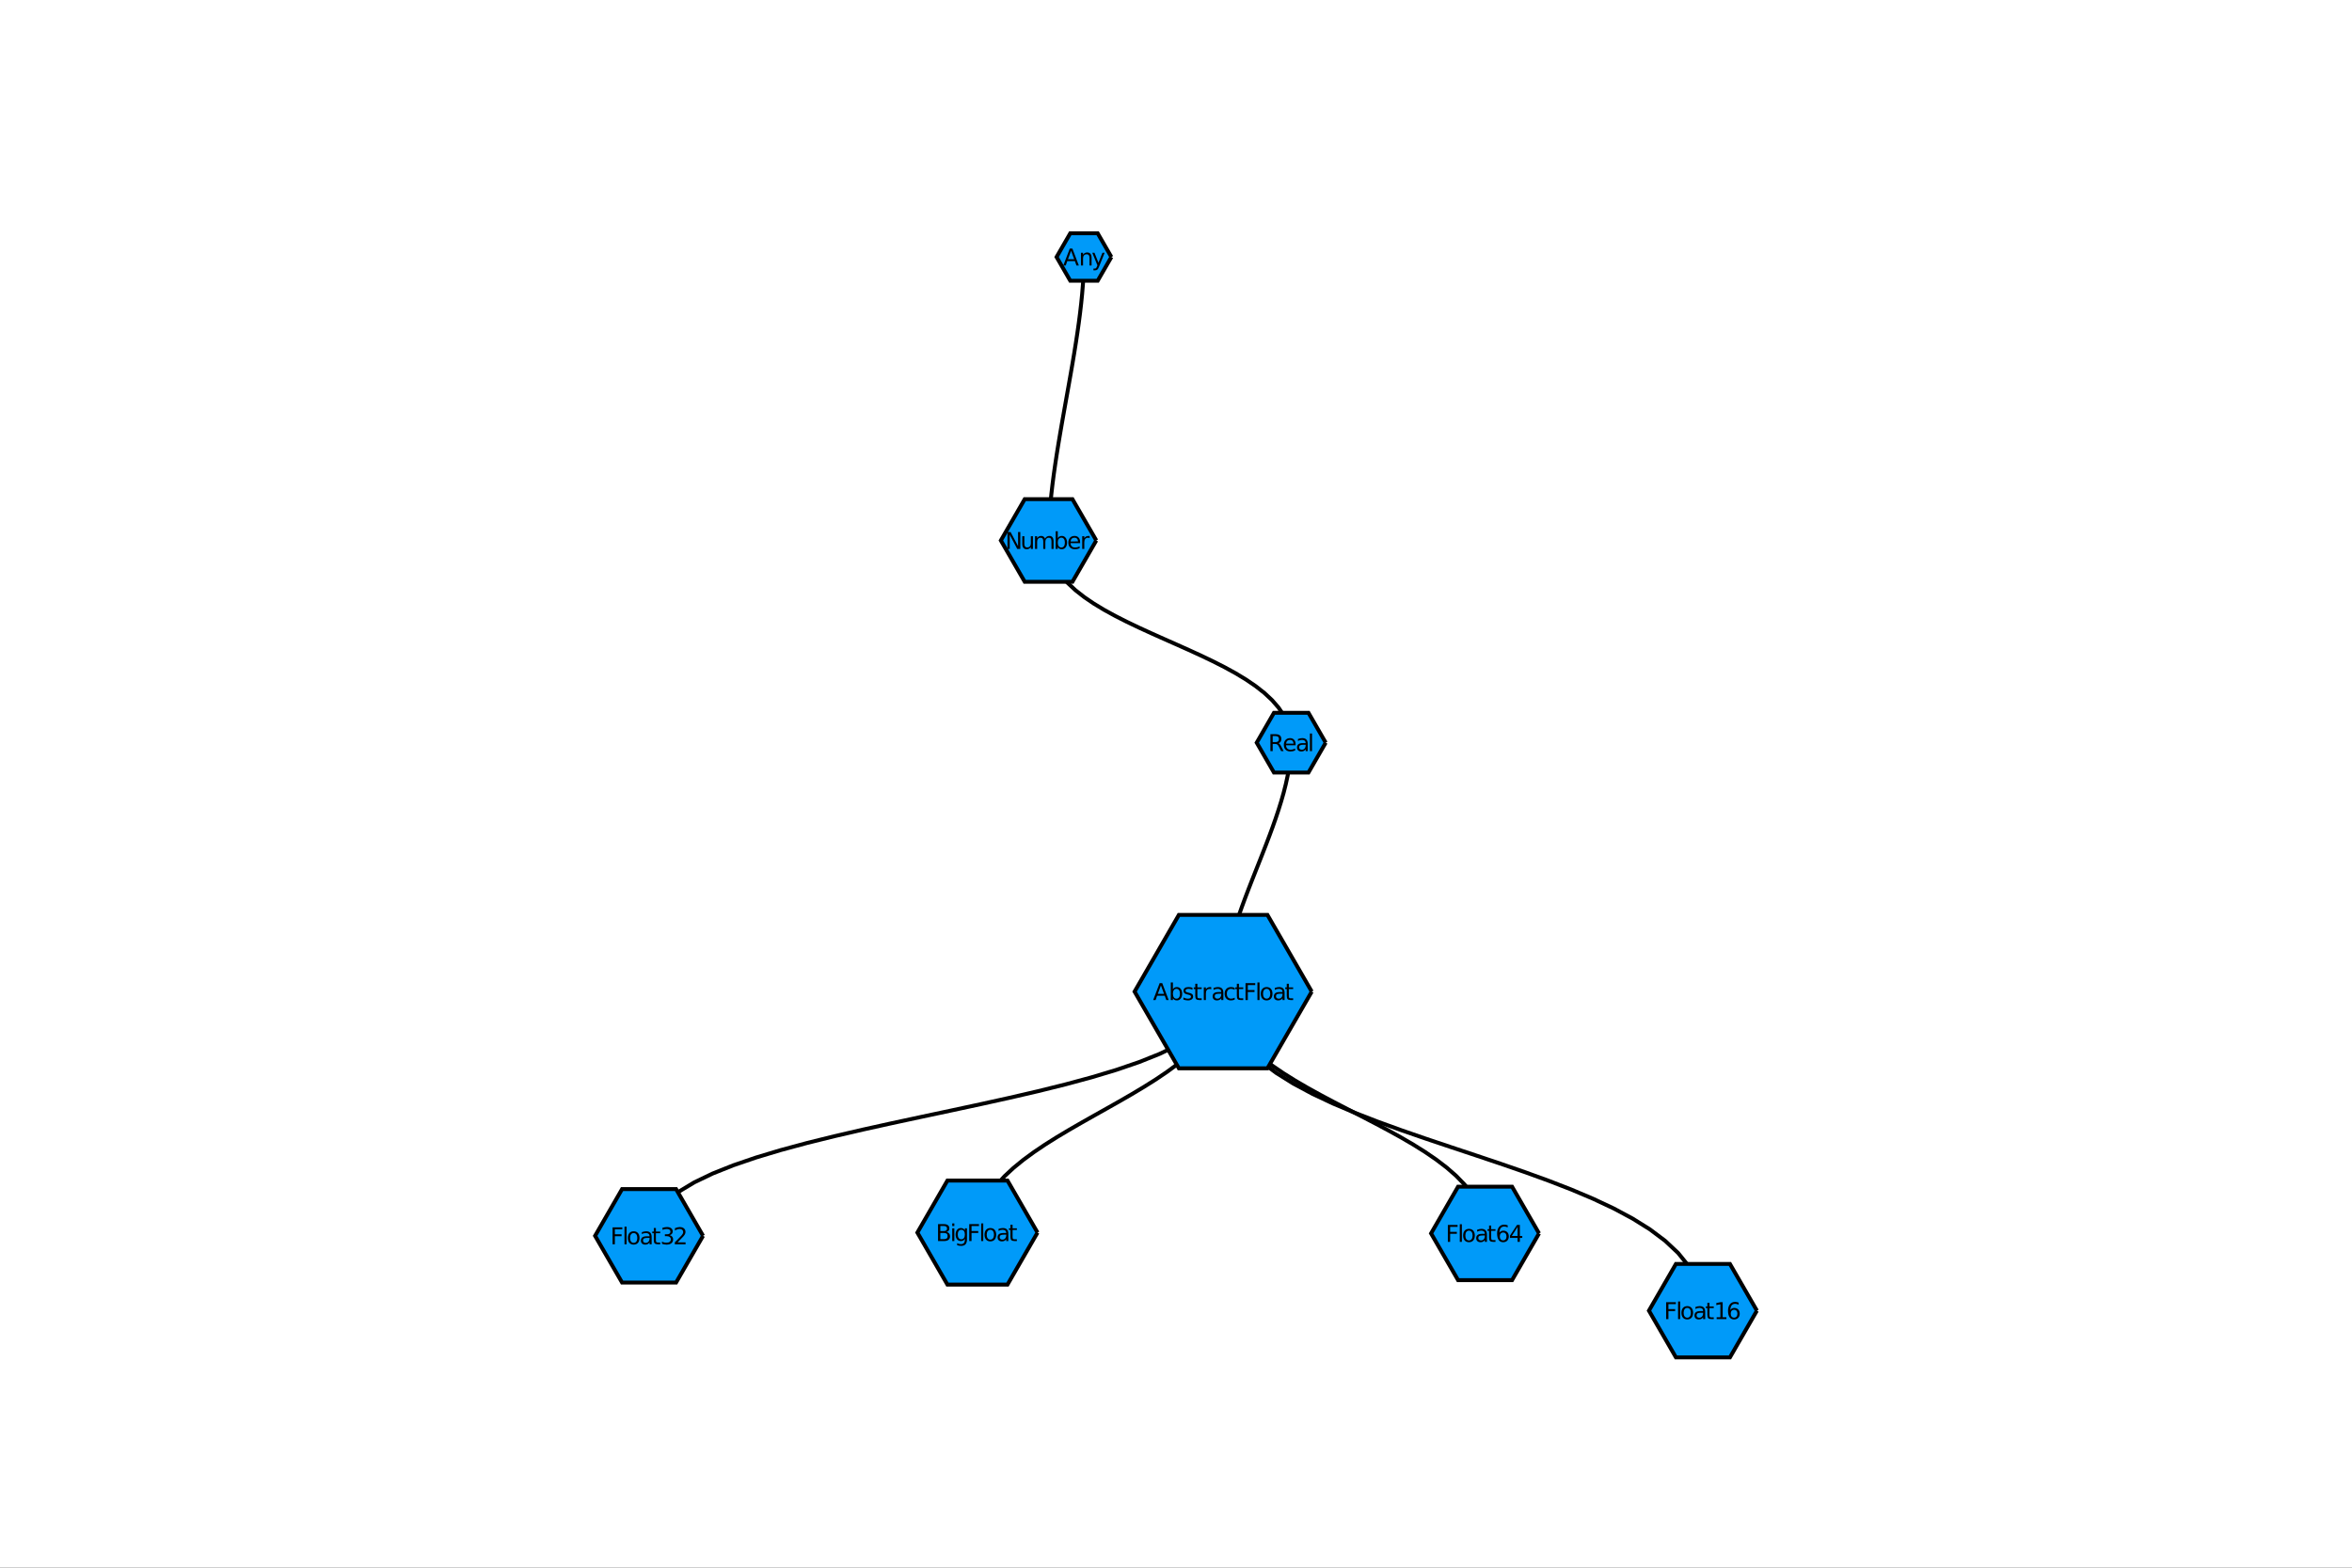 <?xml version="1.0" encoding="utf-8"?>
<svg xmlns="http://www.w3.org/2000/svg" xmlns:xlink="http://www.w3.org/1999/xlink" width="600" height="400" viewBox="0 0 2400 1600">
<rect x="0" y="0" width="2400" height="1600" fill="#333333" stroke="none"/>
<defs>
  <clipPath id="clip070">
    <rect x="0" y="0" width="2400" height="1600"/>
  </clipPath>
</defs>
<path clip-path="url(#clip070)" d="
M0 1600 L2400 1600 L2400 0 L0 0  Z
  " fill="#ffffff" fill-rule="evenodd" fill-opacity="1"/>
<defs>
  <clipPath id="clip071">
    <rect x="480" y="0" width="1681" height="1600"/>
  </clipPath>
</defs>
<path clip-path="url(#clip070)" d="
M447.244 1552.76 L1952.76 1552.76 L1952.76 47.244 L447.244 47.244  Z
  " fill="#ffffff" fill-rule="evenodd" fill-opacity="1"/>
<defs>
  <clipPath id="clip072">
    <rect x="447" y="47" width="1507" height="1507"/>
  </clipPath>
</defs>
<polyline clip-path="url(#clip072)" style="stroke:#000000; stroke-width:4; stroke-opacity:1; fill:none" points="
  1106.1,262.317 1105.98,271.459 1105.61,280.779 1105.02,290.264 1104.23,299.902 1103.25,309.679 1102.1,319.581 1100.8,329.597 1099.37,339.711 1097.82,349.911 
  1096.18,360.185 1094.45,370.518 1092.66,380.897 1090.83,391.309 1088.97,401.741 1087.11,412.18 1085.25,422.612 1083.41,433.024 1081.63,443.403 1079.9,453.736 
  1078.25,464.01 1076.71,474.21 1075.27,484.324 1073.97,494.339 1072.83,504.242 1071.85,514.019 1071.05,523.657 1070.47,533.142 1070.1,542.462 1069.97,551.604 
  
  "/>
<polyline clip-path="url(#clip072)" style="stroke:#000000; stroke-width:4; stroke-opacity:1; fill:none" points="
  1069.97,551.604 1070.84,561.315 1073.35,570.47 1077.38,579.111 1082.81,587.277 1089.52,595.012 1097.38,602.355 1106.29,609.348 1116.1,616.032 1126.71,622.448 
  1137.99,628.637 1149.82,634.642 1162.07,640.502 1174.63,646.259 1187.37,651.955 1200.17,657.629 1212.91,663.325 1225.47,669.082 1237.72,674.942 1249.55,680.947 
  1260.83,687.136 1271.43,693.552 1281.25,700.236 1290.15,707.229 1298.02,714.572 1304.73,722.307 1310.16,730.473 1314.19,739.114 1316.7,748.269 1317.56,757.98 
  
  "/>
<polyline clip-path="url(#clip072)" style="stroke:#000000; stroke-width:4; stroke-opacity:1; fill:none" points="
  1317.56,757.98 1317.32,766.214 1316.62,774.56 1315.49,783.012 1313.96,791.559 1312.08,800.195 1309.88,808.91 1307.38,817.696 1304.62,826.545 1301.65,835.448 
  1298.49,844.398 1295.17,853.385 1291.73,862.402 1288.21,871.439 1284.64,880.489 1281.05,889.543 1277.47,898.593 1273.95,907.631 1270.52,916.647 1267.2,925.635 
  1264.04,934.584 1261.06,943.488 1258.31,952.337 1255.81,961.123 1253.6,969.838 1251.72,978.473 1250.2,987.021 1249.07,995.472 1248.36,1003.82 1248.12,1012.05 
  
  "/>
<polyline clip-path="url(#clip072)" style="stroke:#000000; stroke-width:4; stroke-opacity:1; fill:none" points="
  1248.12,1012.05 1247.25,1022.71 1244.71,1032.9 1240.63,1042.65 1235.13,1052.01 1228.33,1061.01 1220.37,1069.68 1211.35,1078.06 1201.41,1086.18 1190.67,1094.07 
  1179.25,1101.78 1167.27,1109.32 1154.86,1116.75 1142.15,1124.09 1129.24,1131.38 1116.28,1138.66 1103.38,1145.95 1090.66,1153.29 1078.25,1160.71 1066.28,1168.26 
  1054.86,1175.97 1044.11,1183.86 1034.17,1191.98 1025.16,1200.36 1017.19,1209.03 1010.4,1218.02 1004.9,1227.39 1000.82,1237.14 998.276,1247.33 997.402,1257.99 
  
  "/>
<polyline clip-path="url(#clip072)" style="stroke:#000000; stroke-width:4; stroke-opacity:1; fill:none" points="
  1248.12,1012.05 1249.83,1028.33 1254.79,1043.52 1262.76,1057.71 1273.49,1070.99 1286.76,1083.42 1302.32,1095.09 1319.92,1106.07 1339.33,1116.46 1360.31,1126.33 
  1382.61,1135.75 1406,1144.82 1430.22,1153.61 1455.05,1162.19 1480.25,1170.66 1505.56,1179.08 1530.75,1187.54 1555.58,1196.13 1579.81,1204.92 1603.19,1213.98 
  1625.49,1223.41 1646.47,1233.27 1665.88,1243.66 1683.49,1254.65 1699.04,1266.32 1712.31,1278.75 1723.05,1292.02 1731.02,1306.21 1735.98,1321.41 1737.68,1337.68 
  
  "/>
<polyline clip-path="url(#clip072)" style="stroke:#000000; stroke-width:4; stroke-opacity:1; fill:none" points="
  1248.12,1012.05 1246.08,1024.51 1240.15,1036.14 1230.61,1047 1217.76,1057.16 1201.89,1066.68 1183.27,1075.61 1162.21,1084.02 1138.98,1091.97 1113.88,1099.52 
  1087.19,1106.74 1059.21,1113.68 1030.22,1120.4 1000.51,1126.97 970.364,1133.45 940.076,1139.9 909.931,1146.38 880.22,1152.95 851.228,1159.68 823.246,1166.61 
  796.561,1173.83 771.461,1181.38 748.234,1189.33 727.169,1197.74 708.554,1206.68 692.678,1216.19 679.827,1226.35 670.292,1237.21 664.359,1248.84 662.317,1261.3 
  
  "/>
<polyline clip-path="url(#clip072)" style="stroke:#000000; stroke-width:4; stroke-opacity:1; fill:none" points="
  1248.12,1012.05 1249.05,1023.06 1251.76,1033.53 1256.11,1043.51 1261.97,1053.03 1269.22,1062.14 1277.71,1070.86 1287.32,1079.25 1297.91,1087.35 1309.37,1095.18 
  1321.54,1102.8 1334.31,1110.24 1347.53,1117.54 1361.09,1124.74 1374.84,1131.88 1388.66,1139 1402.41,1146.14 1415.96,1153.34 1429.19,1160.64 1441.96,1168.08 
  1454.13,1175.7 1465.58,1183.53 1476.18,1191.63 1485.79,1200.02 1494.28,1208.75 1501.52,1217.85 1507.38,1227.37 1511.73,1237.35 1514.44,1247.82 1515.37,1258.83 
  
  "/>
<path clip-path="url(#clip072)" d="
M1134.07 262.317 L1120.09 238.095 L1092.12 238.095 L1078.13 262.317 L1092.12 286.539 L1120.09 286.539 L1134.07 262.317 L1134.07 262.317  Z
  " fill="#009af9" fill-rule="evenodd" fill-opacity="1"/>
<polyline clip-path="url(#clip072)" style="stroke:#000000; stroke-width:4; stroke-opacity:1; fill:none" points="
  1134.07,262.317 1120.09,238.095 1092.12,238.095 1078.13,262.317 1092.12,286.539 1120.09,286.539 1134.07,262.317 
  "/>
<path clip-path="url(#clip072)" d="
M1118.67 551.604 L1094.32 509.431 L1045.63 509.431 L1021.28 551.604 L1045.63 593.776 L1094.32 593.776 L1118.67 551.604 L1118.67 551.604  Z
  " fill="#009af9" fill-rule="evenodd" fill-opacity="1"/>
<polyline clip-path="url(#clip072)" style="stroke:#000000; stroke-width:4; stroke-opacity:1; fill:none" points="
  1118.67,551.604 1094.32,509.431 1045.63,509.431 1021.28,551.604 1045.63,593.776 1094.32,593.776 1118.67,551.604 
  "/>
<path clip-path="url(#clip072)" d="
M1352.77 757.98 L1335.17 727.49 L1299.96 727.49 L1282.36 757.98 L1299.96 788.47 L1335.17 788.47 L1352.77 757.98 L1352.77 757.98  Z
  " fill="#009af9" fill-rule="evenodd" fill-opacity="1"/>
<polyline clip-path="url(#clip072)" style="stroke:#000000; stroke-width:4; stroke-opacity:1; fill:none" points="
  1352.77,757.98 1335.17,727.49 1299.96,727.49 1282.36,757.98 1299.96,788.47 1335.17,788.47 1352.77,757.98 
  "/>
<path clip-path="url(#clip072)" d="
M1338.52 1012.05 L1293.32 933.77 L1202.93 933.77 L1157.73 1012.05 L1202.93 1090.33 L1293.32 1090.33 L1338.52 1012.05 L1338.52 1012.05  Z
  " fill="#009af9" fill-rule="evenodd" fill-opacity="1"/>
<polyline clip-path="url(#clip072)" style="stroke:#000000; stroke-width:4; stroke-opacity:1; fill:none" points="
  1338.52,1012.05 1293.32,933.77 1202.93,933.77 1157.73,1012.05 1202.93,1090.33 1293.32,1090.33 1338.52,1012.05 
  "/>
<path clip-path="url(#clip072)" d="
M1058.7 1257.99 L1028.05 1204.9 L966.753 1204.9 L936.103 1257.99 L966.753 1311.07 L1028.05 1311.07 L1058.7 1257.99 L1058.7 1257.99  Z
  " fill="#009af9" fill-rule="evenodd" fill-opacity="1"/>
<polyline clip-path="url(#clip072)" style="stroke:#000000; stroke-width:4; stroke-opacity:1; fill:none" points="
  1058.7,1257.99 1028.05,1204.9 966.753,1204.9 936.103,1257.99 966.753,1311.07 1028.05,1311.07 1058.7,1257.99 
  "/>
<path clip-path="url(#clip072)" d="
M1792.77 1337.68 L1765.23 1289.98 L1710.14 1289.98 L1682.59 1337.68 L1710.14 1385.39 L1765.23 1385.39 L1792.77 1337.68 L1792.77 1337.68  Z
  " fill="#009af9" fill-rule="evenodd" fill-opacity="1"/>
<polyline clip-path="url(#clip072)" style="stroke:#000000; stroke-width:4; stroke-opacity:1; fill:none" points="
  1792.77,1337.68 1765.23,1289.98 1710.14,1289.98 1682.59,1337.68 1710.14,1385.39 1765.23,1385.39 1792.77,1337.68 
  "/>
<path clip-path="url(#clip072)" d="
M717.405 1261.3 L689.861 1213.59 L634.773 1213.59 L607.229 1261.3 L634.773 1309.01 L689.861 1309.01 L717.405 1261.3 L717.405 1261.3  Z
  " fill="#009af9" fill-rule="evenodd" fill-opacity="1"/>
<polyline clip-path="url(#clip072)" style="stroke:#000000; stroke-width:4; stroke-opacity:1; fill:none" points="
  717.405,1261.3 689.861,1213.59 634.773,1213.59 607.229,1261.3 634.773,1309.01 689.861,1309.01 717.405,1261.3 
  "/>
<path clip-path="url(#clip072)" d="
M1570.46 1258.83 L1542.92 1211.12 L1487.83 1211.12 L1460.28 1258.83 L1487.83 1306.54 L1542.92 1306.54 L1570.46 1258.83 L1570.46 1258.83  Z
  " fill="#009af9" fill-rule="evenodd" fill-opacity="1"/>
<polyline clip-path="url(#clip072)" style="stroke:#000000; stroke-width:4; stroke-opacity:1; fill:none" points="
  1570.46,1258.83 1542.92,1211.12 1487.83,1211.12 1460.28,1258.83 1487.83,1306.54 1542.92,1306.54 1570.46,1258.83 
  "/>
<circle clip-path="url(#clip072)" style="fill:#009af9; stroke:none; fill-opacity:1" cx="1106.1" cy="262.317" r="2"/>
<circle clip-path="url(#clip072)" style="fill:#009af9; stroke:none; fill-opacity:1" cx="1069.97" cy="551.604" r="2"/>
<circle clip-path="url(#clip072)" style="fill:#009af9; stroke:none; fill-opacity:1" cx="1317.56" cy="757.98" r="2"/>
<circle clip-path="url(#clip072)" style="fill:#009af9; stroke:none; fill-opacity:1" cx="1248.12" cy="1012.05" r="2"/>
<circle clip-path="url(#clip072)" style="fill:#009af9; stroke:none; fill-opacity:1" cx="997.402" cy="1257.99" r="2"/>
<circle clip-path="url(#clip072)" style="fill:#009af9; stroke:none; fill-opacity:1" cx="1737.68" cy="1337.68" r="2"/>
<circle clip-path="url(#clip072)" style="fill:#009af9; stroke:none; fill-opacity:1" cx="662.317" cy="1261.3" r="2"/>
<circle clip-path="url(#clip072)" style="fill:#009af9; stroke:none; fill-opacity:1" cx="1515.37" cy="1258.83" r="2"/>
<path clip-path="url(#clip070)" d="M 0 0 M1092.94 255.98 L1089.77 264.58 L1096.12 264.58 L1092.94 255.98 M1091.62 253.677 L1094.27 253.677 L1100.85 270.957 L1098.42 270.957 L1096.85 266.524 L1089.06 266.524 L1087.49 270.957 L1085.02 270.957 L1091.62 253.677 Z" fill="#000000" fill-rule="evenodd" fill-opacity="1" /><path clip-path="url(#clip070)" d="M 0 0 M1113.86 263.133 L1113.86 270.957 L1111.73 270.957 L1111.73 263.203 Q1111.73 261.362 1111.02 260.448 Q1110.3 259.534 1108.86 259.534 Q1107.14 259.534 1106.14 260.633 Q1105.15 261.733 1105.15 263.631 L1105.15 270.957 L1103.01 270.957 L1103.01 257.994 L1105.15 257.994 L1105.15 260.008 Q1105.91 258.839 1106.94 258.261 Q1107.98 257.682 1109.34 257.682 Q1111.57 257.682 1112.72 259.071 Q1113.86 260.448 1113.86 263.133 Z" fill="#000000" fill-rule="evenodd" fill-opacity="1" /><path clip-path="url(#clip070)" d="M 0 0 M1121.49 272.161 Q1120.59 274.476 1119.73 275.182 Q1118.88 275.888 1117.44 275.888 L1115.74 275.888 L1115.74 274.105 L1116.99 274.105 Q1117.87 274.105 1118.35 273.689 Q1118.84 273.272 1119.43 271.721 L1119.81 270.749 L1114.57 257.994 L1116.83 257.994 L1120.88 268.133 L1124.93 257.994 L1127.19 257.994 L1121.49 272.161 Z" fill="#000000" fill-rule="evenodd" fill-opacity="1" /><path clip-path="url(#clip070)" d="M 0 0 M1028.05 542.964 L1031.2 542.964 L1038.86 557.42 L1038.86 542.964 L1041.13 542.964 L1041.13 560.244 L1037.98 560.244 L1030.32 545.788 L1030.32 560.244 L1028.05 560.244 L1028.05 542.964 Z" fill="#000000" fill-rule="evenodd" fill-opacity="1" /><path clip-path="url(#clip070)" d="M 0 0 M1043.15 555.128 L1043.15 547.281 L1045.28 547.281 L1045.28 555.047 Q1045.28 556.887 1045.99 557.813 Q1046.71 558.728 1048.15 558.728 Q1049.87 558.728 1050.87 557.628 Q1051.87 556.528 1051.87 554.63 L1051.87 547.281 L1054 547.281 L1054 560.244 L1051.87 560.244 L1051.87 558.253 Q1051.1 559.434 1050.07 560.012 Q1049.05 560.579 1047.69 560.579 Q1045.46 560.579 1044.3 559.19 Q1043.15 557.802 1043.15 555.128 M1048.51 546.968 L1048.51 546.968 Z" fill="#000000" fill-rule="evenodd" fill-opacity="1" /><path clip-path="url(#clip070)" d="M 0 0 M1066.33 549.769 Q1067.13 548.334 1068.24 547.651 Q1069.35 546.968 1070.85 546.968 Q1072.88 546.968 1073.98 548.392 Q1075.08 549.804 1075.08 552.42 L1075.08 560.244 L1072.94 560.244 L1072.94 552.489 Q1072.94 550.626 1072.28 549.723 Q1071.62 548.82 1070.26 548.82 Q1068.61 548.82 1067.65 549.92 Q1066.69 551.019 1066.69 552.917 L1066.69 560.244 L1064.55 560.244 L1064.55 552.489 Q1064.55 550.614 1063.89 549.723 Q1063.23 548.82 1061.85 548.82 Q1060.22 548.82 1059.26 549.931 Q1058.3 551.031 1058.3 552.917 L1058.3 560.244 L1056.16 560.244 L1056.16 547.281 L1058.3 547.281 L1058.3 549.295 Q1059.03 548.103 1060.04 547.535 Q1061.06 546.968 1062.46 546.968 Q1063.88 546.968 1064.86 547.686 Q1065.85 548.404 1066.33 549.769 Z" fill="#000000" fill-rule="evenodd" fill-opacity="1" /><path clip-path="url(#clip070)" d="M 0 0 M1086.62 553.774 Q1086.62 551.424 1085.65 550.093 Q1084.69 548.751 1083 548.751 Q1081.31 548.751 1080.33 550.093 Q1079.37 551.424 1079.37 553.774 Q1079.37 556.123 1080.33 557.466 Q1081.31 558.797 1083 558.797 Q1084.69 558.797 1085.65 557.466 Q1086.62 556.123 1086.62 553.774 M1079.37 549.248 Q1080.04 548.091 1081.06 547.535 Q1082.09 546.968 1083.52 546.968 Q1085.88 546.968 1087.35 548.843 Q1088.83 550.718 1088.83 553.774 Q1088.83 556.829 1087.35 558.704 Q1085.88 560.579 1083.52 560.579 Q1082.09 560.579 1081.06 560.024 Q1080.04 559.457 1079.37 558.299 L1079.37 560.244 L1077.23 560.244 L1077.23 542.235 L1079.37 542.235 L1079.37 549.248 Z" fill="#000000" fill-rule="evenodd" fill-opacity="1" /><path clip-path="url(#clip070)" d="M 0 0 M1102.15 553.23 L1102.15 554.272 L1092.36 554.272 Q1092.5 556.471 1093.68 557.628 Q1094.87 558.774 1096.99 558.774 Q1098.22 558.774 1099.36 558.473 Q1100.52 558.172 1101.65 557.57 L1101.65 559.584 Q1100.51 560.07 1099.3 560.325 Q1098.1 560.579 1096.86 560.579 Q1093.76 560.579 1091.94 558.774 Q1090.14 556.968 1090.14 553.89 Q1090.14 550.707 1091.85 548.843 Q1093.57 546.968 1096.49 546.968 Q1099.11 546.968 1100.62 548.658 Q1102.15 550.336 1102.15 553.23 M1100.02 552.605 Q1100 550.857 1099.04 549.816 Q1098.09 548.774 1096.51 548.774 Q1094.73 548.774 1093.66 549.781 Q1092.59 550.788 1092.43 552.616 L1100.02 552.605 Z" fill="#000000" fill-rule="evenodd" fill-opacity="1" /><path clip-path="url(#clip070)" d="M 0 0 M1111.9 549.272 Q1111.54 549.063 1111.11 548.971 Q1110.69 548.866 1110.18 548.866 Q1108.38 548.866 1107.41 550.047 Q1106.44 551.216 1106.44 553.415 L1106.44 560.244 L1104.3 560.244 L1104.3 547.281 L1106.44 547.281 L1106.44 549.295 Q1107.12 548.114 1108.19 547.547 Q1109.27 546.968 1110.81 546.968 Q1111.03 546.968 1111.29 547.003 Q1111.56 547.026 1111.88 547.084 L1111.9 549.272 Z" fill="#000000" fill-rule="evenodd" fill-opacity="1" /><path clip-path="url(#clip070)" d="M 0 0 M1304.53 758.518 Q1305.28 758.773 1305.99 759.606 Q1306.71 760.44 1307.42 761.898 L1309.8 766.62 L1307.28 766.62 L1305.07 762.187 Q1304.22 760.451 1303.41 759.884 Q1302.61 759.317 1301.22 759.317 L1298.67 759.317 L1298.67 766.62 L1296.34 766.62 L1296.34 749.34 L1301.61 749.34 Q1304.58 749.34 1306.03 750.579 Q1307.49 751.817 1307.49 754.317 Q1307.49 755.949 1306.73 757.025 Q1305.98 758.102 1304.53 758.518 M1298.67 751.262 L1298.67 757.396 L1301.61 757.396 Q1303.3 757.396 1304.16 756.62 Q1305.03 755.833 1305.03 754.317 Q1305.03 752.801 1304.16 752.037 Q1303.3 751.262 1301.61 751.262 L1298.67 751.262 Z" fill="#000000" fill-rule="evenodd" fill-opacity="1" /><path clip-path="url(#clip070)" d="M 0 0 M1322.05 759.606 L1322.05 760.648 L1312.26 760.648 Q1312.4 762.847 1313.58 764.005 Q1314.77 765.15 1316.89 765.15 Q1318.12 765.15 1319.26 764.849 Q1320.42 764.549 1321.56 763.947 L1321.56 765.961 Q1320.41 766.447 1319.21 766.701 Q1318 766.956 1316.76 766.956 Q1313.66 766.956 1311.84 765.15 Q1310.04 763.345 1310.04 760.266 Q1310.04 757.083 1311.75 755.22 Q1313.48 753.345 1316.39 753.345 Q1319.01 753.345 1320.53 755.035 Q1322.05 756.713 1322.05 759.606 M1319.92 758.981 Q1319.9 757.234 1318.94 756.192 Q1317.99 755.15 1316.42 755.15 Q1314.63 755.15 1313.56 756.157 Q1312.49 757.164 1312.33 758.993 L1319.92 758.981 Z" fill="#000000" fill-rule="evenodd" fill-opacity="1" /><path clip-path="url(#clip070)" d="M 0 0 M1330.18 760.104 Q1327.6 760.104 1326.6 760.694 Q1325.61 761.285 1325.61 762.708 Q1325.61 763.843 1326.35 764.514 Q1327.1 765.174 1328.38 765.174 Q1330.16 765.174 1331.22 763.924 Q1332.3 762.662 1332.3 760.579 L1332.3 760.104 L1330.18 760.104 M1334.43 759.224 L1334.43 766.62 L1332.3 766.62 L1332.3 764.653 Q1331.57 765.833 1330.48 766.4 Q1329.39 766.956 1327.82 766.956 Q1325.83 766.956 1324.65 765.845 Q1323.48 764.722 1323.48 762.847 Q1323.48 760.66 1324.94 759.549 Q1326.41 758.437 1329.31 758.437 L1332.3 758.437 L1332.3 758.229 Q1332.3 756.759 1331.32 755.961 Q1330.36 755.15 1328.62 755.15 Q1327.5 755.15 1326.45 755.417 Q1325.4 755.683 1324.43 756.215 L1324.43 754.248 Q1325.59 753.796 1326.69 753.576 Q1327.79 753.345 1328.84 753.345 Q1331.65 753.345 1333.04 754.803 Q1334.43 756.262 1334.43 759.224 Z" fill="#000000" fill-rule="evenodd" fill-opacity="1" /><path clip-path="url(#clip070)" d="M 0 0 M1336.66 748.611 L1338.79 748.611 L1338.79 766.62 L1336.66 766.62 L1336.66 748.611 Z" fill="#000000" fill-rule="evenodd" fill-opacity="1" /><path clip-path="url(#clip070)" d="M 0 0 M1184.62 1005.72 L1181.45 1014.31 L1187.8 1014.31 L1184.62 1005.72 M1183.3 1003.41 L1185.95 1003.41 L1192.54 1020.69 L1190.11 1020.69 L1188.53 1016.26 L1180.74 1016.26 L1179.17 1020.69 L1176.7 1020.69 L1183.3 1003.41 Z" fill="#000000" fill-rule="evenodd" fill-opacity="1" /><path clip-path="url(#clip070)" d="M 0 0 M1204.08 1014.22 Q1204.08 1011.87 1203.11 1010.54 Q1202.14 1009.2 1200.45 1009.2 Q1198.76 1009.2 1197.79 1010.54 Q1196.83 1011.87 1196.83 1014.22 Q1196.83 1016.57 1197.79 1017.91 Q1198.76 1019.25 1200.45 1019.25 Q1202.14 1019.25 1203.11 1017.91 Q1204.08 1016.57 1204.08 1014.22 M1196.83 1009.7 Q1197.5 1008.54 1198.52 1007.98 Q1199.55 1007.42 1200.98 1007.42 Q1203.34 1007.42 1204.81 1009.29 Q1206.29 1011.17 1206.29 1014.22 Q1206.29 1017.28 1204.81 1019.15 Q1203.34 1021.03 1200.98 1021.03 Q1199.55 1021.03 1198.52 1020.47 Q1197.5 1019.91 1196.83 1018.75 L1196.83 1020.69 L1194.69 1020.69 L1194.69 1002.68 L1196.83 1002.68 L1196.83 1009.7 Z" fill="#000000" fill-rule="evenodd" fill-opacity="1" /><path clip-path="url(#clip070)" d="M 0 0 M1216.79 1008.11 L1216.79 1010.13 Q1215.88 1009.66 1214.91 1009.43 Q1213.94 1009.2 1212.9 1009.2 Q1211.31 1009.2 1210.51 1009.69 Q1209.73 1010.17 1209.73 1011.14 Q1209.73 1011.88 1210.29 1012.31 Q1210.86 1012.73 1212.57 1013.11 L1213.3 1013.27 Q1215.57 1013.76 1216.52 1014.65 Q1217.48 1015.53 1217.48 1017.12 Q1217.48 1018.92 1216.04 1019.97 Q1214.62 1021.03 1212.12 1021.03 Q1211.08 1021.03 1209.95 1020.82 Q1208.82 1020.62 1207.57 1020.22 L1207.57 1018.02 Q1208.75 1018.63 1209.9 1018.94 Q1211.04 1019.25 1212.17 1019.25 Q1213.67 1019.25 1214.48 1018.74 Q1215.29 1018.22 1215.29 1017.28 Q1215.29 1016.41 1214.7 1015.95 Q1214.12 1015.48 1212.14 1015.06 L1211.4 1014.88 Q1209.42 1014.47 1208.54 1013.61 Q1207.67 1012.74 1207.67 1011.24 Q1207.67 1009.41 1208.96 1008.41 Q1210.26 1007.42 1212.64 1007.42 Q1213.82 1007.42 1214.86 1007.59 Q1215.91 1007.76 1216.79 1008.11 Z" fill="#000000" fill-rule="evenodd" fill-opacity="1" /><path clip-path="url(#clip070)" d="M 0 0 M1221.82 1004.05 L1221.82 1007.73 L1226.21 1007.73 L1226.21 1009.38 L1221.82 1009.38 L1221.82 1016.42 Q1221.82 1018.01 1222.25 1018.46 Q1222.69 1018.91 1224.02 1018.91 L1226.21 1018.91 L1226.21 1020.69 L1224.02 1020.69 Q1221.55 1020.69 1220.62 1019.78 Q1219.68 1018.85 1219.68 1016.42 L1219.68 1009.38 L1218.12 1009.38 L1218.12 1007.73 L1219.68 1007.73 L1219.68 1004.05 L1221.82 1004.05 Z" fill="#000000" fill-rule="evenodd" fill-opacity="1" /><path clip-path="url(#clip070)" d="M 0 0 M1235.95 1009.72 Q1235.59 1009.51 1235.17 1009.42 Q1234.75 1009.32 1234.24 1009.32 Q1232.43 1009.32 1231.46 1010.5 Q1230.5 1011.66 1230.5 1013.86 L1230.5 1020.69 L1228.36 1020.69 L1228.36 1007.73 L1230.5 1007.73 L1230.5 1009.74 Q1231.17 1008.56 1232.25 1008 Q1233.32 1007.42 1234.86 1007.42 Q1235.08 1007.42 1235.35 1007.45 Q1235.62 1007.47 1235.94 1007.53 L1235.95 1009.72 Z" fill="#000000" fill-rule="evenodd" fill-opacity="1" /><path clip-path="url(#clip070)" d="M 0 0 M1244.08 1014.18 Q1241.5 1014.18 1240.5 1014.77 Q1239.51 1015.36 1239.51 1016.78 Q1239.51 1017.91 1240.25 1018.59 Q1241 1019.25 1242.28 1019.25 Q1244.05 1019.25 1245.12 1018 Q1246.2 1016.73 1246.2 1014.65 L1246.2 1014.18 L1244.08 1014.18 M1248.32 1013.3 L1248.32 1020.69 L1246.2 1020.69 L1246.2 1018.72 Q1245.47 1019.91 1244.38 1020.47 Q1243.29 1021.03 1241.72 1021.03 Q1239.73 1021.03 1238.54 1019.92 Q1237.38 1018.79 1237.38 1016.92 Q1237.38 1014.73 1238.83 1013.62 Q1240.3 1012.51 1243.21 1012.51 L1246.2 1012.51 L1246.2 1012.3 Q1246.2 1010.83 1245.22 1010.03 Q1244.26 1009.22 1242.51 1009.22 Q1241.4 1009.22 1240.35 1009.49 Q1239.3 1009.75 1238.32 1010.29 L1238.32 1008.32 Q1239.49 1007.87 1240.59 1007.65 Q1241.69 1007.42 1242.73 1007.42 Q1245.55 1007.42 1246.94 1008.88 Q1248.32 1010.33 1248.32 1013.3 Z" fill="#000000" fill-rule="evenodd" fill-opacity="1" /><path clip-path="url(#clip070)" d="M 0 0 M1259.89 1008.23 L1259.89 1010.22 Q1258.98 1009.72 1258.07 1009.48 Q1257.17 1009.22 1256.24 1009.22 Q1254.17 1009.22 1253.02 1010.54 Q1251.88 1011.85 1251.88 1014.22 Q1251.88 1016.6 1253.02 1017.91 Q1254.17 1019.22 1256.24 1019.22 Q1257.17 1019.22 1258.07 1018.98 Q1258.98 1018.72 1259.89 1018.23 L1259.89 1020.19 Q1259 1020.61 1258.04 1020.82 Q1257.09 1021.03 1256.01 1021.03 Q1253.08 1021.03 1251.36 1019.19 Q1249.63 1017.35 1249.63 1014.22 Q1249.63 1011.05 1251.37 1009.23 Q1253.12 1007.42 1256.15 1007.42 Q1257.13 1007.42 1258.07 1007.63 Q1259.01 1007.82 1259.89 1008.23 Z" fill="#000000" fill-rule="evenodd" fill-opacity="1" /><path clip-path="url(#clip070)" d="M 0 0 M1264.23 1004.05 L1264.23 1007.73 L1268.61 1007.73 L1268.61 1009.38 L1264.23 1009.38 L1264.23 1016.42 Q1264.23 1018.01 1264.66 1018.46 Q1265.1 1018.91 1266.43 1018.91 L1268.61 1018.91 L1268.61 1020.69 L1266.43 1020.69 Q1263.96 1020.69 1263.02 1019.78 Q1262.09 1018.85 1262.09 1016.42 L1262.09 1009.38 L1260.52 1009.38 L1260.52 1007.73 L1262.09 1007.73 L1262.09 1004.05 L1264.23 1004.05 Z" fill="#000000" fill-rule="evenodd" fill-opacity="1" /><path clip-path="url(#clip070)" d="M 0 0 M1270.94 1003.41 L1280.87 1003.41 L1280.87 1005.38 L1273.28 1005.38 L1273.28 1010.47 L1280.13 1010.47 L1280.13 1012.44 L1273.28 1012.44 L1273.28 1020.69 L1270.94 1020.69 L1270.94 1003.41 Z" fill="#000000" fill-rule="evenodd" fill-opacity="1" /><path clip-path="url(#clip070)" d="M 0 0 M1283.1 1002.68 L1285.23 1002.68 L1285.23 1020.69 L1283.1 1020.69 L1283.1 1002.68 Z" fill="#000000" fill-rule="evenodd" fill-opacity="1" /><path clip-path="url(#clip070)" d="M 0 0 M1292.49 1009.22 Q1290.78 1009.22 1289.78 1010.57 Q1288.79 1011.9 1288.79 1014.22 Q1288.79 1016.55 1289.77 1017.89 Q1290.77 1019.22 1292.49 1019.22 Q1294.19 1019.22 1295.19 1017.88 Q1296.18 1016.54 1296.18 1014.22 Q1296.18 1011.92 1295.19 1010.58 Q1294.19 1009.22 1292.49 1009.22 M1292.49 1007.42 Q1295.27 1007.42 1296.85 1009.22 Q1298.44 1011.03 1298.44 1014.22 Q1298.44 1017.41 1296.85 1019.22 Q1295.27 1021.03 1292.49 1021.03 Q1289.7 1021.03 1288.12 1019.22 Q1286.54 1017.41 1286.54 1014.22 Q1286.54 1011.03 1288.12 1009.22 Q1289.7 1007.42 1292.49 1007.42 Z" fill="#000000" fill-rule="evenodd" fill-opacity="1" /><path clip-path="url(#clip070)" d="M 0 0 M1306.57 1014.18 Q1303.98 1014.18 1302.99 1014.77 Q1301.99 1015.36 1301.99 1016.78 Q1301.99 1017.91 1302.73 1018.59 Q1303.49 1019.25 1304.77 1019.25 Q1306.54 1019.25 1307.61 1018 Q1308.68 1016.73 1308.68 1014.65 L1308.68 1014.18 L1306.57 1014.18 M1310.81 1013.3 L1310.81 1020.69 L1308.68 1020.69 L1308.68 1018.72 Q1307.95 1019.91 1306.87 1020.47 Q1305.78 1021.03 1304.2 1021.03 Q1302.21 1021.03 1301.03 1019.92 Q1299.86 1018.79 1299.86 1016.92 Q1299.86 1014.73 1301.32 1013.62 Q1302.79 1012.51 1305.7 1012.51 L1308.68 1012.51 L1308.68 1012.3 Q1308.68 1010.83 1307.71 1010.03 Q1306.75 1009.22 1305 1009.22 Q1303.89 1009.22 1302.84 1009.49 Q1301.79 1009.75 1300.81 1010.29 L1300.81 1008.32 Q1301.98 1007.87 1303.08 1007.65 Q1304.18 1007.42 1305.22 1007.42 Q1308.04 1007.42 1309.42 1008.88 Q1310.81 1010.33 1310.81 1013.3 Z" fill="#000000" fill-rule="evenodd" fill-opacity="1" /><path clip-path="url(#clip070)" d="M 0 0 M1315.15 1004.05 L1315.15 1007.73 L1319.54 1007.73 L1319.54 1009.38 L1315.15 1009.38 L1315.15 1016.42 Q1315.15 1018.01 1315.58 1018.46 Q1316.02 1018.91 1317.35 1018.91 L1319.54 1018.91 L1319.54 1020.69 L1317.35 1020.69 Q1314.89 1020.69 1313.95 1019.78 Q1313.01 1018.85 1313.01 1016.42 L1313.01 1009.38 L1311.45 1009.38 L1311.45 1007.73 L1313.01 1007.73 L1313.01 1004.05 L1315.15 1004.05 Z" fill="#000000" fill-rule="evenodd" fill-opacity="1" /><path clip-path="url(#clip070)" d="M 0 0 M959.52 1258.37 L959.52 1264.71 L963.27 1264.71 Q965.157 1264.71 966.06 1263.93 Q966.974 1263.14 966.974 1261.53 Q966.974 1259.91 966.06 1259.15 Q965.157 1258.37 963.27 1258.37 L959.52 1258.37 M959.52 1251.27 L959.52 1256.48 L962.981 1256.48 Q964.694 1256.48 965.527 1255.84 Q966.372 1255.19 966.372 1253.87 Q966.372 1252.56 965.527 1251.92 Q964.694 1251.27 962.981 1251.27 L959.52 1251.27 M957.182 1249.35 L963.155 1249.35 Q965.828 1249.35 967.275 1250.46 Q968.722 1251.57 968.722 1253.62 Q968.722 1255.2 967.981 1256.14 Q967.24 1257.08 965.805 1257.31 Q967.53 1257.68 968.479 1258.86 Q969.439 1260.03 969.439 1261.79 Q969.439 1264.1 967.865 1265.37 Q966.291 1266.63 963.386 1266.63 L957.182 1266.63 L957.182 1249.35 Z" fill="#000000" fill-rule="evenodd" fill-opacity="1" /><path clip-path="url(#clip070)" d="M 0 0 M971.673 1253.66 L973.803 1253.66 L973.803 1266.63 L971.673 1266.63 L971.673 1253.66 M971.673 1248.62 L973.803 1248.62 L973.803 1251.31 L971.673 1251.31 L971.673 1248.62 Z" fill="#000000" fill-rule="evenodd" fill-opacity="1" /><path clip-path="url(#clip070)" d="M 0 0 M984.566 1259.99 Q984.566 1257.68 983.606 1256.41 Q982.657 1255.13 980.932 1255.13 Q979.219 1255.13 978.259 1256.41 Q977.31 1257.68 977.31 1259.99 Q977.31 1262.3 978.259 1263.57 Q979.219 1264.84 980.932 1264.84 Q982.657 1264.84 983.606 1263.57 Q984.566 1262.3 984.566 1259.99 M986.696 1265.02 Q986.696 1268.33 985.226 1269.94 Q983.756 1271.56 980.724 1271.56 Q979.601 1271.56 978.606 1271.38 Q977.61 1271.22 976.673 1270.87 L976.673 1268.8 Q977.61 1269.31 978.525 1269.56 Q979.439 1269.8 980.388 1269.8 Q982.483 1269.8 983.525 1268.7 Q984.566 1267.61 984.566 1265.4 L984.566 1264.35 Q983.907 1265.49 982.877 1266.06 Q981.847 1266.63 980.411 1266.63 Q978.027 1266.63 976.569 1264.81 Q975.11 1262.99 975.11 1259.99 Q975.11 1256.99 976.569 1255.17 Q978.027 1253.35 980.411 1253.35 Q981.847 1253.35 982.877 1253.92 Q983.907 1254.49 984.566 1255.63 L984.566 1253.66 L986.696 1253.66 L986.696 1265.02 Z" fill="#000000" fill-rule="evenodd" fill-opacity="1" /><path clip-path="url(#clip070)" d="M 0 0 M989.022 1249.35 L998.953 1249.35 L998.953 1251.31 L991.36 1251.31 L991.36 1256.41 L998.212 1256.41 L998.212 1258.37 L991.36 1258.37 L991.36 1266.63 L989.022 1266.63 L989.022 1249.35 Z" fill="#000000" fill-rule="evenodd" fill-opacity="1" /><path clip-path="url(#clip070)" d="M 0 0 M1001.19 1248.62 L1003.32 1248.62 L1003.32 1266.63 L1001.19 1266.63 L1001.19 1248.62 Z" fill="#000000" fill-rule="evenodd" fill-opacity="1" /><path clip-path="url(#clip070)" d="M 0 0 M1010.57 1255.16 Q1008.86 1255.16 1007.86 1256.5 Q1006.87 1257.83 1006.87 1260.16 Q1006.87 1262.48 1007.85 1263.83 Q1008.85 1265.16 1010.57 1265.16 Q1012.27 1265.16 1013.27 1263.81 Q1014.27 1262.47 1014.27 1260.16 Q1014.27 1257.85 1013.27 1256.51 Q1012.27 1255.16 1010.57 1255.16 M1010.57 1253.35 Q1013.35 1253.35 1014.94 1255.16 Q1016.52 1256.96 1016.52 1260.16 Q1016.52 1263.34 1014.94 1265.16 Q1013.35 1266.96 1010.57 1266.96 Q1007.78 1266.96 1006.2 1265.16 Q1004.62 1263.34 1004.62 1260.16 Q1004.62 1256.96 1006.2 1255.16 Q1007.78 1253.35 1010.57 1253.35 Z" fill="#000000" fill-rule="evenodd" fill-opacity="1" /><path clip-path="url(#clip070)" d="M 0 0 M1024.65 1260.11 Q1022.07 1260.11 1021.07 1260.7 Q1020.08 1261.29 1020.08 1262.71 Q1020.08 1263.85 1020.82 1264.52 Q1021.57 1265.18 1022.85 1265.18 Q1024.62 1265.18 1025.69 1263.93 Q1026.77 1262.67 1026.77 1260.59 L1026.77 1260.11 L1024.65 1260.11 M1028.89 1259.23 L1028.89 1266.63 L1026.77 1266.63 L1026.77 1264.66 Q1026.04 1265.84 1024.95 1266.41 Q1023.86 1266.96 1022.29 1266.96 Q1020.3 1266.96 1019.11 1265.85 Q1017.95 1264.73 1017.95 1262.85 Q1017.95 1260.67 1019.4 1259.56 Q1020.87 1258.44 1023.78 1258.44 L1026.77 1258.44 L1026.77 1258.24 Q1026.77 1256.77 1025.79 1255.97 Q1024.83 1255.16 1023.08 1255.16 Q1021.97 1255.16 1020.92 1255.42 Q1019.87 1255.69 1018.89 1256.22 L1018.89 1254.25 Q1020.06 1253.8 1021.16 1253.58 Q1022.26 1253.35 1023.3 1253.35 Q1026.12 1253.35 1027.51 1254.81 Q1028.89 1256.27 1028.89 1259.23 Z" fill="#000000" fill-rule="evenodd" fill-opacity="1" /><path clip-path="url(#clip070)" d="M 0 0 M1033.24 1249.98 L1033.24 1253.66 L1037.62 1253.66 L1037.62 1255.32 L1033.24 1255.32 L1033.24 1262.36 Q1033.24 1263.94 1033.66 1264.39 Q1034.1 1264.84 1035.43 1264.84 L1037.62 1264.84 L1037.62 1266.63 L1035.43 1266.63 Q1032.97 1266.63 1032.03 1265.71 Q1031.09 1264.79 1031.09 1262.36 L1031.09 1255.32 L1029.53 1255.32 L1029.53 1253.66 L1031.09 1253.66 L1031.09 1249.98 L1033.24 1249.98 Z" fill="#000000" fill-rule="evenodd" fill-opacity="1" /><path clip-path="url(#clip070)" d="M 0 0 M1700.14 1329.04 L1710.07 1329.04 L1710.07 1331.01 L1702.48 1331.01 L1702.48 1336.1 L1709.33 1336.1 L1709.33 1338.07 L1702.48 1338.07 L1702.48 1346.32 L1700.14 1346.32 L1700.14 1329.04 Z" fill="#000000" fill-rule="evenodd" fill-opacity="1" /><path clip-path="url(#clip070)" d="M 0 0 M1712.31 1328.31 L1714.44 1328.31 L1714.44 1346.32 L1712.31 1346.32 L1712.31 1328.31 Z" fill="#000000" fill-rule="evenodd" fill-opacity="1" /><path clip-path="url(#clip070)" d="M 0 0 M1721.69 1334.85 Q1719.98 1334.85 1718.98 1336.2 Q1717.99 1337.53 1717.99 1339.85 Q1717.99 1342.18 1718.97 1343.52 Q1719.97 1344.85 1721.69 1344.85 Q1723.39 1344.85 1724.39 1343.51 Q1725.39 1342.17 1725.39 1339.85 Q1725.39 1337.55 1724.39 1336.21 Q1723.39 1334.85 1721.69 1334.85 M1721.69 1333.05 Q1724.47 1333.05 1726.06 1334.85 Q1727.64 1336.66 1727.64 1339.85 Q1727.64 1343.04 1726.06 1344.85 Q1724.47 1346.66 1721.69 1346.66 Q1718.9 1346.66 1717.32 1344.85 Q1715.74 1343.04 1715.74 1339.85 Q1715.74 1336.66 1717.32 1334.85 Q1718.9 1333.05 1721.69 1333.05 Z" fill="#000000" fill-rule="evenodd" fill-opacity="1" /><path clip-path="url(#clip070)" d="M 0 0 M1735.77 1339.81 Q1733.19 1339.81 1732.19 1340.4 Q1731.2 1340.99 1731.2 1342.41 Q1731.2 1343.55 1731.94 1344.22 Q1732.69 1344.88 1733.97 1344.88 Q1735.74 1344.88 1736.81 1343.63 Q1737.89 1342.36 1737.89 1340.28 L1737.89 1339.81 L1735.77 1339.81 M1740.01 1338.93 L1740.01 1346.32 L1737.89 1346.32 L1737.89 1344.36 Q1737.16 1345.54 1736.07 1346.1 Q1734.98 1346.66 1733.41 1346.66 Q1731.42 1346.66 1730.23 1345.55 Q1729.07 1344.42 1729.07 1342.55 Q1729.07 1340.36 1730.52 1339.25 Q1731.99 1338.14 1734.9 1338.14 L1737.89 1338.14 L1737.89 1337.93 Q1737.89 1336.46 1736.91 1335.66 Q1735.95 1334.85 1734.2 1334.85 Q1733.09 1334.85 1732.04 1335.12 Q1730.99 1335.39 1730.02 1335.92 L1730.02 1333.95 Q1731.18 1333.5 1732.28 1333.28 Q1733.38 1333.05 1734.42 1333.05 Q1737.24 1333.05 1738.63 1334.51 Q1740.01 1335.96 1740.01 1338.93 Z" fill="#000000" fill-rule="evenodd" fill-opacity="1" /><path clip-path="url(#clip070)" d="M 0 0 M1744.36 1329.68 L1744.36 1333.36 L1748.74 1333.36 L1748.74 1335.01 L1744.36 1335.01 L1744.36 1342.05 Q1744.36 1343.64 1744.78 1344.09 Q1745.22 1344.54 1746.55 1344.54 L1748.74 1344.54 L1748.74 1346.32 L1746.55 1346.32 Q1744.09 1346.32 1743.15 1345.41 Q1742.21 1344.48 1742.21 1342.05 L1742.21 1335.01 L1740.65 1335.01 L1740.65 1333.36 L1742.21 1333.36 L1742.21 1329.68 L1744.36 1329.68 Z" fill="#000000" fill-rule="evenodd" fill-opacity="1" /><path clip-path="url(#clip070)" d="M 0 0 M1751.68 1344.36 L1755.5 1344.36 L1755.5 1331.17 L1751.35 1332.01 L1751.35 1329.88 L1755.48 1329.04 L1757.82 1329.04 L1757.82 1344.36 L1761.64 1344.36 L1761.64 1346.32 L1751.68 1346.32 L1751.68 1344.36 Z" fill="#000000" fill-rule="evenodd" fill-opacity="1" /><path clip-path="url(#clip070)" d="M 0 0 M1769.46 1336.75 Q1767.89 1336.75 1766.96 1337.83 Q1766.04 1338.9 1766.04 1340.78 Q1766.04 1342.64 1766.96 1343.73 Q1767.89 1344.81 1769.46 1344.81 Q1771.03 1344.81 1771.95 1343.73 Q1772.87 1342.64 1772.87 1340.78 Q1772.87 1338.9 1771.95 1337.83 Q1771.03 1336.75 1769.46 1336.75 M1774.1 1329.42 L1774.1 1331.55 Q1773.22 1331.14 1772.32 1330.92 Q1771.43 1330.7 1770.55 1330.7 Q1768.23 1330.7 1767.01 1332.26 Q1765.79 1333.82 1765.62 1336.98 Q1766.3 1335.98 1767.33 1335.44 Q1768.36 1334.9 1769.6 1334.9 Q1772.2 1334.9 1773.71 1336.48 Q1775.22 1338.06 1775.22 1340.78 Q1775.22 1343.44 1773.65 1345.05 Q1772.07 1346.66 1769.46 1346.66 Q1766.46 1346.66 1764.88 1344.37 Q1763.29 1342.06 1763.29 1337.7 Q1763.29 1333.6 1765.23 1331.17 Q1767.18 1328.73 1770.45 1328.73 Q1771.33 1328.73 1772.23 1328.9 Q1773.13 1329.08 1774.1 1329.42 Z" fill="#000000" fill-rule="evenodd" fill-opacity="1" /><path clip-path="url(#clip070)" d="M 0 0 M625.072 1252.66 L635.003 1252.66 L635.003 1254.63 L627.41 1254.63 L627.41 1259.72 L634.262 1259.72 L634.262 1261.69 L627.41 1261.69 L627.41 1269.94 L625.072 1269.94 L625.072 1252.66 Z" fill="#000000" fill-rule="evenodd" fill-opacity="1" /><path clip-path="url(#clip070)" d="M 0 0 M637.236 1251.93 L639.366 1251.93 L639.366 1269.94 L637.236 1269.94 L637.236 1251.93 Z" fill="#000000" fill-rule="evenodd" fill-opacity="1" /><path clip-path="url(#clip070)" d="M 0 0 M646.623 1258.47 Q644.91 1258.47 643.915 1259.81 Q642.919 1261.14 642.919 1263.47 Q642.919 1265.8 643.903 1267.14 Q644.898 1268.47 646.623 1268.47 Q648.324 1268.47 649.32 1267.13 Q650.315 1265.79 650.315 1263.47 Q650.315 1261.17 649.32 1259.82 Q648.324 1258.47 646.623 1258.47 M646.623 1256.66 Q649.401 1256.66 650.986 1258.47 Q652.572 1260.28 652.572 1263.47 Q652.572 1266.65 650.986 1268.47 Q649.401 1270.28 646.623 1270.28 Q643.834 1270.28 642.248 1268.47 Q640.674 1266.65 640.674 1263.47 Q640.674 1260.28 642.248 1258.47 Q643.834 1256.66 646.623 1256.66 Z" fill="#000000" fill-rule="evenodd" fill-opacity="1" /><path clip-path="url(#clip070)" d="M 0 0 M660.697 1263.42 Q658.116 1263.42 657.12 1264.01 Q656.125 1264.6 656.125 1266.03 Q656.125 1267.16 656.866 1267.83 Q657.618 1268.49 658.903 1268.49 Q660.674 1268.49 661.739 1267.24 Q662.815 1265.98 662.815 1263.9 L662.815 1263.42 L660.697 1263.42 M664.945 1262.54 L664.945 1269.94 L662.815 1269.94 L662.815 1267.97 Q662.086 1269.15 660.998 1269.72 Q659.91 1270.28 658.336 1270.28 Q656.345 1270.28 655.164 1269.16 Q653.995 1268.04 653.995 1266.17 Q653.995 1263.98 655.454 1262.87 Q656.924 1261.76 659.829 1261.76 L662.815 1261.76 L662.815 1261.55 Q662.815 1260.08 661.843 1259.28 Q660.882 1258.47 659.134 1258.47 Q658.023 1258.47 656.97 1258.74 Q655.917 1259 654.945 1259.54 L654.945 1257.57 Q656.114 1257.12 657.213 1256.9 Q658.313 1256.66 659.354 1256.66 Q662.167 1256.66 663.556 1258.12 Q664.945 1259.58 664.945 1262.54 Z" fill="#000000" fill-rule="evenodd" fill-opacity="1" /><path clip-path="url(#clip070)" d="M 0 0 M669.285 1253.3 L669.285 1256.98 L673.671 1256.98 L673.671 1258.63 L669.285 1258.63 L669.285 1265.67 Q669.285 1267.25 669.713 1267.71 Q670.153 1268.16 671.484 1268.16 L673.671 1268.16 L673.671 1269.94 L671.484 1269.94 Q669.019 1269.94 668.081 1269.03 Q667.144 1268.1 667.144 1265.67 L667.144 1258.63 L665.581 1258.63 L665.581 1256.98 L667.144 1256.98 L667.144 1253.3 L669.285 1253.3 Z" fill="#000000" fill-rule="evenodd" fill-opacity="1" /><path clip-path="url(#clip070)" d="M 0 0 M683.289 1260.62 Q684.968 1260.98 685.905 1262.12 Q686.854 1263.25 686.854 1264.92 Q686.854 1267.47 685.095 1268.88 Q683.336 1270.28 680.095 1270.28 Q679.007 1270.28 677.85 1270.06 Q676.704 1269.85 675.477 1269.42 L675.477 1267.16 Q676.449 1267.73 677.606 1268.02 Q678.764 1268.31 680.025 1268.31 Q682.225 1268.31 683.37 1267.44 Q684.528 1266.57 684.528 1264.92 Q684.528 1263.39 683.451 1262.53 Q682.387 1261.66 680.477 1261.66 L678.463 1261.66 L678.463 1259.74 L680.569 1259.74 Q682.294 1259.74 683.208 1259.06 Q684.123 1258.37 684.123 1257.07 Q684.123 1255.74 683.174 1255.03 Q682.236 1254.32 680.477 1254.32 Q679.516 1254.32 678.417 1254.52 Q677.317 1254.73 675.998 1255.17 L675.998 1253.09 Q677.329 1252.72 678.486 1252.53 Q679.655 1252.35 680.685 1252.35 Q683.347 1252.35 684.898 1253.56 Q686.449 1254.77 686.449 1256.83 Q686.449 1258.26 685.627 1259.26 Q684.806 1260.24 683.289 1260.62 Z" fill="#000000" fill-rule="evenodd" fill-opacity="1" /><path clip-path="url(#clip070)" d="M 0 0 M691.403 1267.97 L699.562 1267.97 L699.562 1269.94 L688.59 1269.94 L688.59 1267.97 Q689.921 1266.6 692.213 1264.28 Q694.516 1261.95 695.106 1261.28 Q696.229 1260.02 696.669 1259.15 Q697.12 1258.27 697.12 1257.43 Q697.12 1256.05 696.148 1255.18 Q695.187 1254.32 693.636 1254.32 Q692.537 1254.32 691.31 1254.7 Q690.095 1255.08 688.706 1255.85 L688.706 1253.49 Q690.118 1252.93 691.345 1252.64 Q692.572 1252.35 693.59 1252.35 Q696.275 1252.35 697.873 1253.69 Q699.47 1255.03 699.47 1257.28 Q699.47 1258.34 699.065 1259.3 Q698.671 1260.25 697.618 1261.55 Q697.329 1261.88 695.778 1263.49 Q694.227 1265.09 691.403 1267.97 Z" fill="#000000" fill-rule="evenodd" fill-opacity="1" /><path clip-path="url(#clip070)" d="M 0 0 M1477.4 1250.19 L1487.33 1250.19 L1487.33 1252.16 L1479.74 1252.16 L1479.74 1257.25 L1486.59 1257.25 L1486.59 1259.22 L1479.74 1259.22 L1479.74 1267.47 L1477.4 1267.47 L1477.4 1250.19 Z" fill="#000000" fill-rule="evenodd" fill-opacity="1" /><path clip-path="url(#clip070)" d="M 0 0 M1489.57 1249.46 L1491.7 1249.46 L1491.7 1267.47 L1489.57 1267.47 L1489.57 1249.46 Z" fill="#000000" fill-rule="evenodd" fill-opacity="1" /><path clip-path="url(#clip070)" d="M 0 0 M1498.95 1256 Q1497.24 1256 1496.25 1257.34 Q1495.25 1258.67 1495.25 1261 Q1495.25 1263.33 1496.23 1264.67 Q1497.23 1266 1498.95 1266 Q1500.66 1266 1501.65 1264.66 Q1502.65 1263.31 1502.65 1261 Q1502.65 1258.7 1501.65 1257.35 Q1500.66 1256 1498.95 1256 M1498.95 1254.19 Q1501.73 1254.19 1503.32 1256 Q1504.9 1257.8 1504.9 1261 Q1504.9 1264.18 1503.32 1266 Q1501.73 1267.8 1498.95 1267.8 Q1496.17 1267.8 1494.58 1266 Q1493.01 1264.18 1493.01 1261 Q1493.01 1257.8 1494.58 1256 Q1496.17 1254.19 1498.95 1254.19 Z" fill="#000000" fill-rule="evenodd" fill-opacity="1" /><path clip-path="url(#clip070)" d="M 0 0 M1513.03 1260.95 Q1510.45 1260.95 1509.45 1261.54 Q1508.46 1262.13 1508.46 1263.56 Q1508.46 1264.69 1509.2 1265.36 Q1509.95 1266.02 1511.23 1266.02 Q1513.01 1266.02 1514.07 1264.77 Q1515.15 1263.51 1515.15 1261.43 L1515.15 1260.95 L1513.03 1260.95 M1517.28 1260.07 L1517.28 1267.47 L1515.15 1267.47 L1515.15 1265.5 Q1514.42 1266.68 1513.33 1267.25 Q1512.24 1267.8 1510.67 1267.8 Q1508.68 1267.8 1507.5 1266.69 Q1506.33 1265.57 1506.33 1263.7 Q1506.33 1261.51 1507.79 1260.4 Q1509.26 1259.29 1512.16 1259.29 L1515.15 1259.29 L1515.15 1259.08 Q1515.15 1257.61 1514.17 1256.81 Q1513.21 1256 1511.47 1256 Q1510.36 1256 1509.3 1256.27 Q1508.25 1256.53 1507.28 1257.06 L1507.28 1255.1 Q1508.45 1254.65 1509.54 1254.43 Q1510.64 1254.19 1511.69 1254.19 Q1514.5 1254.19 1515.89 1255.65 Q1517.28 1257.11 1517.28 1260.07 Z" fill="#000000" fill-rule="evenodd" fill-opacity="1" /><path clip-path="url(#clip070)" d="M 0 0 M1521.62 1250.83 L1521.62 1254.51 L1526 1254.51 L1526 1256.16 L1521.62 1256.16 L1521.62 1263.2 Q1521.62 1264.78 1522.04 1265.24 Q1522.48 1265.69 1523.82 1265.69 L1526 1265.69 L1526 1267.47 L1523.82 1267.47 Q1521.35 1267.47 1520.41 1266.55 Q1519.48 1265.63 1519.48 1263.2 L1519.48 1256.16 L1517.91 1256.16 L1517.91 1254.51 L1519.48 1254.51 L1519.48 1250.83 L1521.62 1250.83 Z" fill="#000000" fill-rule="evenodd" fill-opacity="1" /><path clip-path="url(#clip070)" d="M 0 0 M1533.83 1257.9 Q1532.25 1257.9 1531.33 1258.97 Q1530.41 1260.05 1530.41 1261.93 Q1530.41 1263.79 1531.33 1264.88 Q1532.25 1265.95 1533.83 1265.95 Q1535.4 1265.95 1536.32 1264.88 Q1537.24 1263.79 1537.24 1261.93 Q1537.24 1260.05 1536.32 1258.97 Q1535.4 1257.9 1533.83 1257.9 M1538.47 1250.57 L1538.47 1252.7 Q1537.59 1252.28 1536.69 1252.06 Q1535.79 1251.84 1534.92 1251.84 Q1532.6 1251.84 1531.37 1253.41 Q1530.16 1254.97 1529.98 1258.13 Q1530.67 1257.12 1531.7 1256.59 Q1532.73 1256.05 1533.97 1256.05 Q1536.57 1256.05 1538.07 1257.63 Q1539.59 1259.21 1539.59 1261.93 Q1539.59 1264.59 1538.02 1266.2 Q1536.44 1267.8 1533.83 1267.8 Q1530.83 1267.8 1529.24 1265.51 Q1527.66 1263.21 1527.66 1258.85 Q1527.66 1254.75 1529.6 1252.32 Q1531.55 1249.88 1534.82 1249.88 Q1535.7 1249.88 1536.59 1250.05 Q1537.5 1250.22 1538.47 1250.57 Z" fill="#000000" fill-rule="evenodd" fill-opacity="1" /><path clip-path="url(#clip070)" d="M 0 0 M1548.55 1252.23 L1542.65 1261.45 L1548.55 1261.45 L1548.55 1252.23 M1547.94 1250.19 L1550.88 1250.19 L1550.88 1261.45 L1553.34 1261.45 L1553.34 1263.4 L1550.88 1263.4 L1550.88 1267.47 L1548.55 1267.47 L1548.55 1263.4 L1540.75 1263.4 L1540.75 1261.14 L1547.94 1250.19 Z" fill="#000000" fill-rule="evenodd" fill-opacity="1" /></svg>

